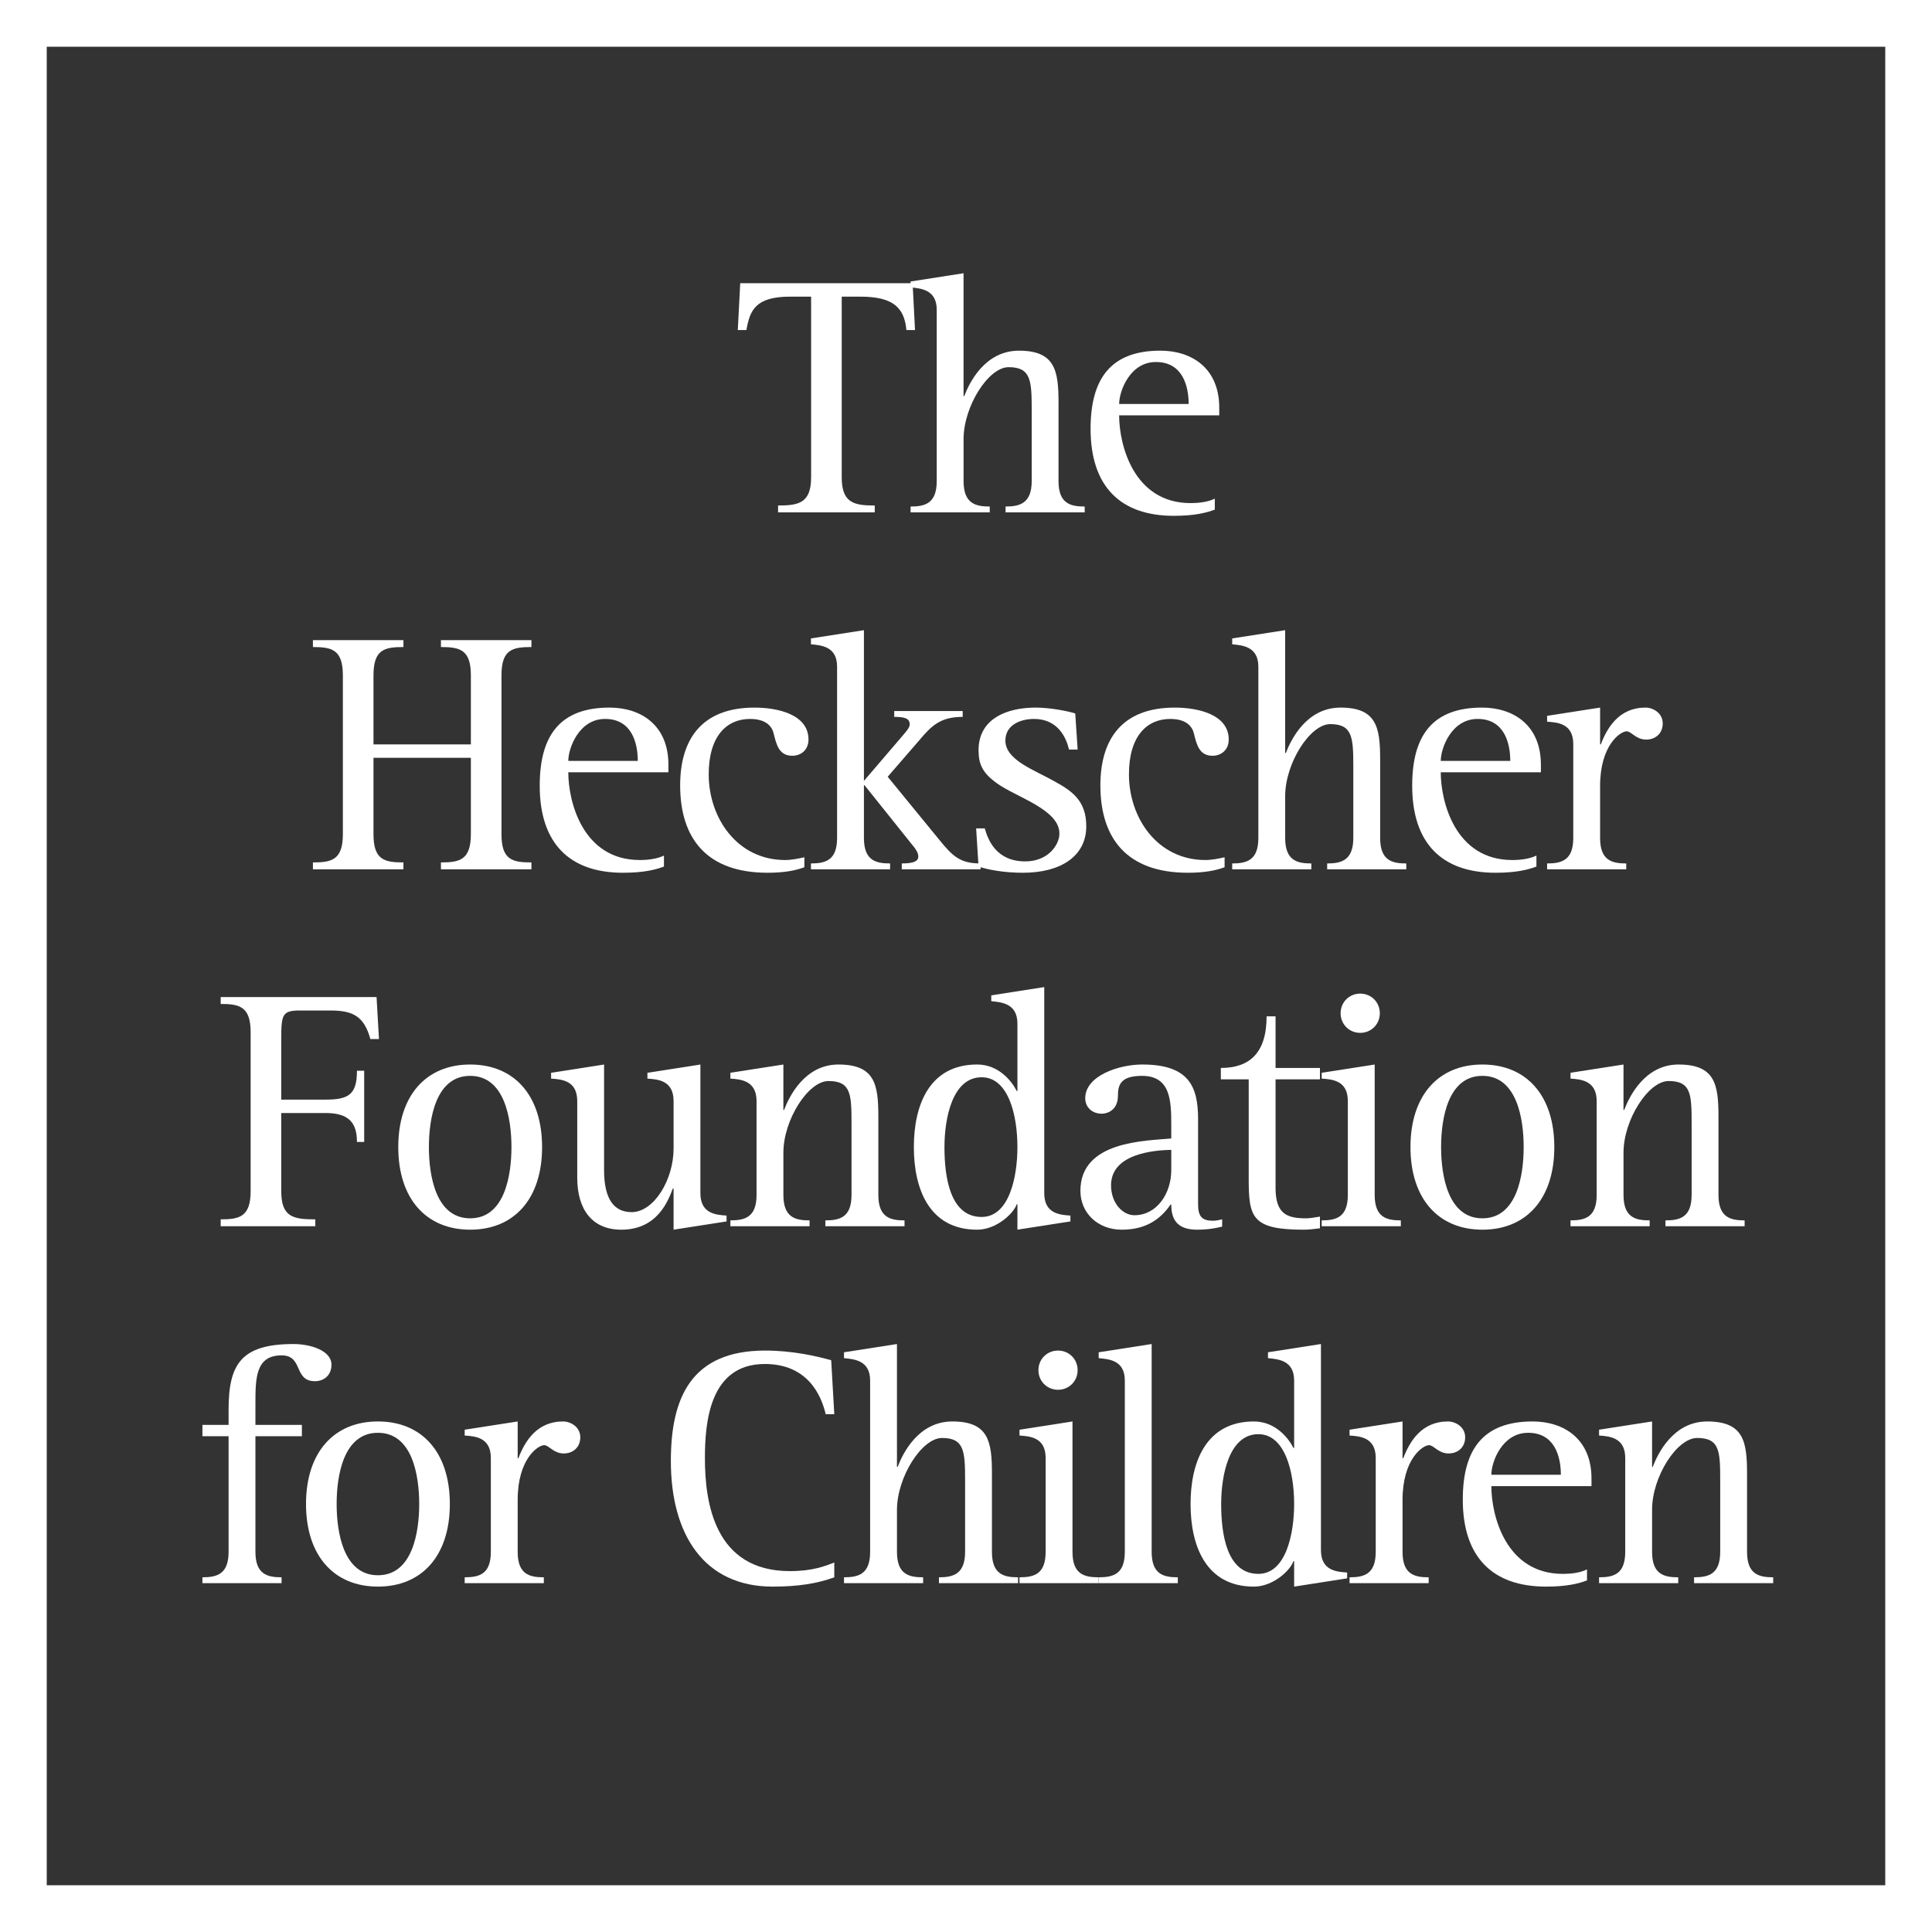 <?xml version="1.0" encoding="utf-8"?>
<!-- Generator: Adobe Illustrator 15.1.0, SVG Export Plug-In  -->
<!DOCTYPE svg PUBLIC "-//W3C//DTD SVG 1.1//EN" "http://www.w3.org/Graphics/SVG/1.1/DTD/svg11.dtd">
<svg version="1.1"
	 xmlns="http://www.w3.org/2000/svg" xmlns:xlink="http://www.w3.org/1999/xlink" xmlns:a="http://ns.adobe.com/AdobeSVGViewerExtensions/3.0/"
	 x="0px" y="0px" width="250px" height="250px" viewBox="0 0 250 250" overflow="visible" enable-background="new 0 0 250 250"
	 xml:space="preserve">
<rect x="0" y="0" width="250" height="250" fill="#333333" stroke="none"/>
<defs>
</defs>
<g>
	<defs>
		<rect id="SVGID_1_" width="250" height="250"/>
	</defs>
	<clipPath id="SVGID_2_">
		<use xlink:href="#SVGID_1_"  overflow="visible"/>
	</clipPath>
	<path clip-path="url(#SVGID_2_)" fill="#FFFFFF" d="M250,250H0V0h250V250z M6.048,243.951h237.903V6.048H6.048V243.951z"/>
	<path clip-path="url(#SVGID_2_)" fill="#FFFFFF" d="M100.682,65.412c2.671,0,4.275-0.312,4.275-3.651V38.385h-2.717
		c-4.543,0-5.21,1.825-5.655,4.319h-1.113l0.312-6.055h22.307l0.311,6.055h-1.113c-0.267-2.806-1.601-4.319-5.966-4.319h-2.404
		v23.375c0,3.339,1.604,3.651,4.274,3.651v0.89h-12.511V65.412z"/>
	<path clip-path="url(#SVGID_2_)" fill="#FFFFFF" d="M117.829,65.545c1.871,0,3.384-0.401,3.384-3.296V40.076
		c0-2.625-2.094-2.759-3.384-2.893v-0.757l6.855-1.069v15.896h0.091c0.624-1.647,2.627-5.876,7.08-5.876
		c4.674,0,5.117,2.582,5.117,6.722v10.15c0,2.895,1.514,3.296,3.387,3.296v0.757h-10.24v-0.757c1.825,0,3.383-0.401,3.383-3.296
		v-9.171c0-3.829-0.089-5.566-2.985-5.566c-2.623,0-5.832,5.076-5.832,9.308v5.429c0,2.895,1.515,3.296,3.385,3.296v0.757h-10.24
		V65.545z"/>
	<path clip-path="url(#SVGID_2_)" fill="#FFFFFF" d="M153.81,52.276c0-2.358-0.8-5.433-4.23-5.433c-3.382,0-4.763,3.785-4.763,5.433
		H153.81z M157.195,65.945c-1.071,0.402-2.583,0.802-5.301,0.802c-6.901,0-10.773-3.785-10.773-11.264
		c0-6.501,2.627-10.108,9.038-10.108c4.008,0,7.612,2.226,7.612,7.392v0.98h-12.955c0,3.739,1.825,11.354,9.26,11.354
		c1.026,0,2.229-0.134,3.119-0.579V65.945z"/>
	<path clip-path="url(#SVGID_2_)" fill="#FFFFFF" d="M40.492,111.598c2.406,0,3.875-0.311,3.875-3.651V87.377
		c0-3.34-1.47-3.65-3.875-3.65v-0.891h11.712v0.891c-2.45,0-3.875,0.31-3.875,3.65v8.949h12.601v-8.949c0-3.34-1.47-3.65-3.873-3.65
		v-0.891h11.709v0.891c-2.448,0-3.875,0.31-3.875,3.65v20.569c0,3.341,1.427,3.651,3.875,3.651v0.89H57.057v-0.89
		c2.403,0,3.873-0.311,3.873-3.651v-9.883H48.329v9.883c0,3.341,1.425,3.651,3.875,3.651v0.89H40.492V111.598z"/>
	<path clip-path="url(#SVGID_2_)" fill="#FFFFFF" d="M82.529,98.463c0-2.359-0.799-5.433-4.229-5.433
		c-3.384,0-4.763,3.784-4.763,5.433H82.529z M85.915,112.133c-1.07,0.4-2.582,0.801-5.3,0.801c-6.902,0-10.775-3.784-10.775-11.264
		c0-6.501,2.626-10.108,9.039-10.108c4.007,0,7.614,2.226,7.614,7.392v0.979H73.537c0,3.738,1.825,11.354,9.26,11.354
		c1.025,0,2.227-0.135,3.118-0.579V112.133z"/>
	<path clip-path="url(#SVGID_2_)" fill="#FFFFFF" d="M104.087,112.221c-1.203,0.446-2.672,0.712-4.765,0.712
		c-7.837,0-11.31-4.406-11.31-11.309c0-5.921,2.761-10.061,9.616-10.061c3.03,0,6.991,0.888,6.991,4.14
		c0,1.292-0.934,2.092-2.092,2.092c-1.692,0-2.051-1.379-2.405-2.849c-0.223-0.979-1.021-1.915-3.072-1.915
		c-3.027,0-5.343,2.227-5.343,7.168c0,5.654,3.694,11.087,9.884,11.087c0.848,0,1.693-0.179,2.495-0.356V112.221z"/>
	<path clip-path="url(#SVGID_2_)" fill="#FFFFFF" d="M104.936,111.73c1.87,0,3.383-0.399,3.383-3.295V86.263
		c0-2.626-2.048-2.76-3.383-2.894v-0.757l6.855-1.068v19.503l5.032-5.878c0.49-0.579,0.891-1.024,0.891-1.426
		c0-0.757-0.579-0.979-2.004-0.979v-0.756h8.86v0.756c-2.894,0-4.052,1.156-5.654,3.072l-4.051,4.674l6.632,8.105
		c1.825,2.269,2.805,3.114,5.391,3.114v0.757h-10.198v-0.757c1.382,0,2.138-0.223,2.138-0.89c0-0.534-0.4-1.069-0.891-1.648
		l-6.055-7.568h-0.091v6.812c0,2.896,1.514,3.295,3.385,3.295v0.757h-10.24V111.73z"/>
	<path clip-path="url(#SVGID_2_)" fill="#FFFFFF" d="M138.334,96.994c-0.355-1.47-1.38-3.964-4.542-3.964
		c-1.646,0-3.695,0.713-3.695,2.805c0,2.538,3.828,3.829,6.323,5.254c2.27,1.247,4.143,2.493,4.143,5.835
		c0,3.827-3.253,6.01-8.195,6.01c-2.494,0-4.542-0.402-5.744-0.801l-0.312-4.943h1.114c0.445,1.558,1.514,4.274,5.253,4.274
		c2.895,0,4.408-2.093,4.408-3.606c0-3.161-5.698-4.72-8.147-6.547c-1.779-1.29-2.316-2.403-2.316-4.229
		c0-4.141,3.74-5.521,7.393-5.521c1.825,0,4.141,0.445,5.119,0.757l0.312,4.676H138.334z"/>
	<path clip-path="url(#SVGID_2_)" fill="#FFFFFF" d="M158.463,112.221c-1.201,0.446-2.671,0.712-4.763,0.712
		c-7.836,0-11.311-4.406-11.311-11.309c0-5.921,2.762-10.061,9.617-10.061c3.028,0,6.991,0.888,6.991,4.14
		c0,1.292-0.934,2.092-2.093,2.092c-1.69,0-2.049-1.379-2.404-2.849c-0.223-0.979-1.024-1.915-3.071-1.915
		c-3.027,0-5.344,2.227-5.344,7.168c0,5.654,3.695,11.087,9.886,11.087c0.846,0,1.692-0.179,2.491-0.356V112.221z"/>
	<path clip-path="url(#SVGID_2_)" fill="#FFFFFF" d="M159.445,111.73c1.873,0,3.385-0.399,3.385-3.295V86.263
		c0-2.626-2.093-2.76-3.385-2.894v-0.757l6.856-1.068v15.895h0.09c0.624-1.646,2.629-5.877,7.08-5.877
		c4.675,0,5.121,2.583,5.121,6.723v10.151c0,2.896,1.514,3.295,3.383,3.295v0.757h-10.24v-0.757c1.827,0,3.383-0.399,3.383-3.295
		v-9.171c0-3.829-0.089-5.565-2.981-5.565c-2.626,0-5.835,5.075-5.835,9.308v5.429c0,2.896,1.515,3.295,3.384,3.295v0.757h-10.24
		V111.73z"/>
	<path clip-path="url(#SVGID_2_)" fill="#FFFFFF" d="M195.429,98.463c0-2.359-0.802-5.433-4.231-5.433
		c-3.384,0-4.764,3.784-4.764,5.433H195.429z M198.812,112.133c-1.068,0.4-2.58,0.801-5.3,0.801
		c-6.898,0-10.775-3.784-10.775-11.264c0-6.501,2.626-10.108,9.041-10.108c4.005,0,7.613,2.226,7.613,7.392v0.979h-12.958
		c0,3.738,1.826,11.354,9.263,11.354c1.025,0,2.225-0.135,3.116-0.579V112.133z"/>
	<path clip-path="url(#SVGID_2_)" fill="#FFFFFF" d="M200.195,111.73c1.87,0,3.385-0.399,3.385-3.295V96.282
		c0-2.672-2.048-2.806-3.385-2.895v-0.757l6.857-1.069v4.766h0.089c0.848-2.228,2.403-4.766,5.788-4.766
		c0.98,0,2.228,0.712,2.228,2.049c0,1.291-0.936,2.093-2.138,2.093c-1.337,0-1.914-1.069-2.537-1.069c-0.804,0-3.43,1.781-3.43,7.08
		v6.722c0,2.896,1.513,3.295,3.383,3.295v0.757h-10.24V111.73z"/>
	<path clip-path="url(#SVGID_2_)" fill="#FFFFFF" d="M28.557,157.784c2.405,0,3.875-0.311,3.875-3.652v-20.571
		c0-3.338-1.47-3.65-3.875-3.65v-0.89h20.17l0.312,5.431h-1.114c-0.801-2.892-2.181-3.695-5.164-3.695h-3.92
		c-2.313,0-2.447,0.49-2.447,3.739v7.794h5.744c2.984,0,4.051-0.669,4.051-3.74h0.936v9.216h-0.936c0-2.494-1.067-3.741-4.051-3.741
		h-5.744v10.108c0,3.342,1.514,3.652,4.407,3.652v0.889H28.557V157.784z"/>
	<path clip-path="url(#SVGID_2_)" fill="#FFFFFF" d="M60.841,157.65c4.453,0,5.341-5.521,5.341-9.218
		c0-3.695-0.889-9.216-5.341-9.216s-5.342,5.521-5.342,9.216C55.5,152.129,56.389,157.65,60.841,157.65 M51.536,148.433
		c0-6.679,3.608-10.685,9.306-10.685c5.699,0,9.305,4.006,9.305,10.685s-3.606,10.688-9.305,10.688
		C55.144,159.121,51.536,155.111,51.536,148.433"/>
	<path clip-path="url(#SVGID_2_)" fill="#FFFFFF" d="M87.162,153.777h-0.09c-0.577,1.469-1.914,5.344-6.679,5.344
		c-3.74,0-5.699-2.583-5.699-6.725v-9.928c0-2.67-2.048-2.806-3.383-2.896v-0.755l6.856-1.068v13.668
		c0,3.696,1.248,5.432,3.562,5.432c2.894,0,5.432-4.184,5.432-8.236v-6.144c0-2.67-2.048-2.806-3.385-2.896v-0.755l6.855-1.068
		V154.4c0,2.673,2.05,2.805,3.385,2.896v0.757l-6.855,1.068V153.777z"/>
	<path clip-path="url(#SVGID_2_)" fill="#FFFFFF" d="M94.512,157.916c1.871,0,3.385-0.399,3.385-3.294v-12.154
		c0-2.671-2.093-2.806-3.385-2.897v-0.755l6.857-1.068v5.878h0.089c0.623-1.646,2.628-5.878,7.037-5.878
		c4.717,0,5.162,2.581,5.162,6.725v10.15c0,2.895,1.515,3.294,3.387,3.294v0.757h-10.242v-0.757c1.869,0,3.384-0.399,3.384-3.294
		v-9.173c0-3.829-0.045-5.565-2.984-5.565c-2.626,0-5.832,5.032-5.832,9.264v5.475c0,2.895,1.515,3.294,3.385,3.294v0.757H94.512
		V157.916z"/>
	<path clip-path="url(#SVGID_2_)" fill="#FFFFFF" d="M127.023,157.473c3.605,0,4.631-5.256,4.631-9.038
		c0-4.229-1.204-9.038-4.631-9.038c-3.784,0-4.81,5.299-4.81,9.038C122.214,152.309,122.927,157.473,127.023,157.473
		 M131.654,155.827h-0.089c-0.401,1.198-2.63,3.294-5.122,3.294c-6.19,0-8.191-5.256-8.191-10.687
		c0-5.433,2.001-10.688,8.191-10.688c2.806,0,4.499,2.183,5.122,3.431h0.089v-8.729c0-2.626-2.093-2.76-3.384-2.894v-0.757
		l6.855-1.069v26.672c0,2.672,2.048,2.805,3.387,2.895v0.757l-6.858,1.068V155.827z"/>
	<path clip-path="url(#SVGID_2_)" fill="#FFFFFF" d="M151.561,148.789c-2.094,0.044-7.793,0.446-7.793,4.587
		c0,2.314,1.514,3.875,3.029,3.875c2.892,0,4.764-2.807,4.764-5.833V148.789z M158.149,158.72c-0.533,0.134-1.646,0.401-3.251,0.401
		c-2.58,0-3.338-1.337-3.338-3.252h-0.09c-1.381,2.004-3.297,3.252-6.323,3.252c-3.069,0-5.342-2.139-5.342-5.032
		c0-6.455,8.368-6.455,11.755-6.77v-1.691c0-3.117-0.044-6.412-3.782-6.412c-2.765,0-3.12,1.158-3.12,2.584
		c0,1.824-1.334,2.314-2.091,2.314c-1.204,0-2.138-0.801-2.138-2.005c0-2.894,4.317-4.362,7.39-4.362
		c6.102,0,7.213,2.939,7.213,7.08v11.042c0,1.558,0.536,2.094,1.917,2.094c0.399,0,0.801-0.09,1.2-0.179V158.72z"/>
	<path clip-path="url(#SVGID_2_)" fill="#FFFFFF" d="M170.8,158.941c-0.715,0.091-1.425,0.18-2.138,0.18
		c-6.722,0-7.08-1.648-7.08-6.636v-12.821h-3.606v-1.471c3.606,0,5.922-1.824,5.922-6.679h1.159v6.679h5.743v1.471h-5.743v14.067
		c0,3.387,1.515,3.92,3.963,3.92c0.575,0,1.154-0.135,1.78-0.224V158.941z"/>
	<path clip-path="url(#SVGID_2_)" fill="#FFFFFF" d="M173.474,131.112c0-1.426,1.114-2.539,2.539-2.539
		c1.423,0,2.536,1.113,2.536,2.539c0,1.427-1.113,2.539-2.536,2.539C174.588,133.651,173.474,132.539,173.474,131.112
		 M171.026,157.916c1.868,0,3.383-0.399,3.383-3.294v-12.154c0-2.671-2.049-2.806-3.383-2.897v-0.755l6.857-1.068v16.875
		c0,2.895,1.515,3.294,3.383,3.294v0.757h-10.24V157.916z"/>
	<path clip-path="url(#SVGID_2_)" fill="#FFFFFF" d="M191.82,157.65c4.453,0,5.342-5.521,5.342-9.218
		c0-3.695-0.889-9.216-5.342-9.216c-4.45,0-5.342,5.521-5.342,9.216C186.479,152.129,187.37,157.65,191.82,157.65 M182.515,148.433
		c0-6.679,3.607-10.685,9.306-10.685c5.699,0,9.307,4.006,9.307,10.685s-3.607,10.688-9.307,10.688
		C186.122,159.121,182.515,155.111,182.515,148.433"/>
	<path clip-path="url(#SVGID_2_)" fill="#FFFFFF" d="M203.223,157.916c1.871,0,3.386-0.399,3.386-3.294v-12.154
		c0-2.671-2.094-2.806-3.386-2.897v-0.755l6.858-1.068v5.878h0.089c0.622-1.646,2.627-5.878,7.036-5.878
		c4.717,0,5.165,2.581,5.165,6.725v10.15c0,2.895,1.514,3.294,3.382,3.294v0.757h-10.242v-0.757c1.871,0,3.385-0.399,3.385-3.294
		v-9.173c0-3.829-0.043-5.565-2.981-5.565c-2.628,0-5.833,5.032-5.833,9.264v5.475c0,2.895,1.514,3.294,3.384,3.294v0.757h-10.242
		V157.916z"/>
	<path clip-path="url(#SVGID_2_)" fill="#FFFFFF" d="M26.194,204.102c1.871,0,3.385-0.398,3.385-3.294v-14.959h-3.385v-1.47h3.385
		v-1.958c0-5.88,1.602-8.504,8.413-8.504c2.185,0,4.9,0.846,4.9,2.67c0,1.382-0.979,2.139-2.138,2.139
		c-2.804,0-1.468-3.342-4.318-3.342c-3.384,0-3.384,2.985-3.384,6.324v2.671h6.012v1.47h-6.012v14.959
		c0,2.896,1.514,3.294,3.384,3.294v0.757H26.194V204.102z"/>
	<path clip-path="url(#SVGID_2_)" fill="#FFFFFF" d="M48.904,203.837c4.453,0,5.341-5.519,5.341-9.219
		c0-3.694-0.888-9.215-5.341-9.215c-4.454,0-5.342,5.521-5.342,9.215C43.562,198.318,44.451,203.837,48.904,203.837 M39.598,194.618
		c0-6.676,3.607-10.683,9.306-10.683c5.7,0,9.306,4.007,9.306,10.683c0,6.679-3.606,10.688-9.306,10.688
		C43.206,205.307,39.598,201.297,39.598,194.618"/>
	<path clip-path="url(#SVGID_2_)" fill="#FFFFFF" d="M60.131,204.102c1.87,0,3.384-0.398,3.384-3.294v-12.153
		c0-2.671-2.048-2.806-3.384-2.896v-0.755l6.857-1.067v4.764h0.089c0.846-2.226,2.403-4.764,5.788-4.764
		c0.979,0,2.225,0.711,2.225,2.048c0,1.288-0.933,2.093-2.137,2.093c-1.335,0-1.914-1.072-2.537-1.072
		c-0.801,0-3.428,1.782-3.428,7.082v6.722c0,2.896,1.512,3.294,3.383,3.294v0.757h-10.24V204.102z"/>
	<path clip-path="url(#SVGID_2_)" fill="#FFFFFF" d="M107.957,204.102c-2.182,0.805-4.675,1.205-7.972,1.205
		c-8.903,0-13.177-6.769-13.177-16.253c0-8.238,2.671-14.291,12.198-14.291c3.562,0,6.59,0.713,8.55,1.247l0.4,6.988h-1.113
		c-0.58-2.491-2.359-6.498-7.881-6.498c-7.17,0-7.747,7.611-7.747,12.199c0,5.742,1.244,14.603,10.996,14.603
		c2.983,0,4.588-0.667,5.745-1.113V204.102z"/>
	<path clip-path="url(#SVGID_2_)" fill="#FFFFFF" d="M109.212,204.102c1.869,0,3.382-0.398,3.382-3.294v-22.172
		c0-2.626-2.094-2.763-3.382-2.893v-0.758l6.854-1.068v15.894h0.091c0.624-1.646,2.626-5.875,7.08-5.875
		c4.676,0,5.119,2.579,5.119,6.722v10.15c0,2.896,1.514,3.294,3.384,3.294v0.757h-10.24v-0.757c1.827,0,3.383-0.398,3.383-3.294
		v-9.17c0-3.828-0.089-5.566-2.982-5.566c-2.625,0-5.834,5.076-5.834,9.306v5.431c0,2.896,1.514,3.294,3.386,3.294v0.757h-10.239
		V204.102z"/>
	<path clip-path="url(#SVGID_2_)" fill="#FFFFFF" d="M134.372,177.298c0-1.425,1.112-2.535,2.537-2.535
		c1.423,0,2.536,1.11,2.536,2.535c0,1.428-1.113,2.538-2.536,2.538C135.484,179.836,134.372,178.726,134.372,177.298
		 M131.923,204.102c1.869,0,3.383-0.398,3.383-3.294v-12.153c0-2.671-2.049-2.806-3.383-2.896v-0.755l6.857-1.067v16.872
		c0,2.896,1.514,3.294,3.383,3.294v0.757h-10.24V204.102z"/>
	<path clip-path="url(#SVGID_2_)" fill="#FFFFFF" d="M142.169,204.102c1.869,0,3.382-0.398,3.382-3.294v-22.172
		c0-2.626-2.047-2.763-3.382-2.893v-0.758l6.855-1.068v26.891c0,2.896,1.514,3.294,3.384,3.294v0.757h-10.239V204.102z"/>
	<path clip-path="url(#SVGID_2_)" fill="#FFFFFF" d="M162.829,203.658c3.604,0,4.632-5.256,4.632-9.04
		c0-4.226-1.205-9.036-4.632-9.036c-3.785,0-4.81,5.3-4.81,9.036C158.02,198.494,158.732,203.658,162.829,203.658 M167.461,202.013
		h-0.09c-0.4,1.2-2.629,3.295-5.121,3.295c-6.19,0-8.192-5.255-8.192-10.689c0-5.431,2.002-10.682,8.192-10.682
		c2.805,0,4.498,2.181,5.121,3.427h0.09v-8.728c0-2.627-2.095-2.762-3.385-2.893v-0.758l6.854-1.069v26.671
		c0,2.673,2.049,2.805,3.388,2.894v0.757l-6.857,1.07V202.013z"/>
	<path clip-path="url(#SVGID_2_)" fill="#FFFFFF" d="M174.632,204.102c1.872,0,3.386-0.398,3.386-3.294v-12.153
		c0-2.671-2.049-2.806-3.386-2.896v-0.755l6.857-1.067v4.764h0.089c0.846-2.226,2.403-4.764,5.788-4.764
		c0.98,0,2.227,0.711,2.227,2.048c0,1.288-0.937,2.093-2.138,2.093c-1.337,0-1.915-1.072-2.536-1.072
		c-0.805,0-3.43,1.782-3.43,7.082v6.722c0,2.896,1.512,3.294,3.382,3.294v0.757h-10.239V204.102z"/>
	<path clip-path="url(#SVGID_2_)" fill="#FFFFFF" d="M201.975,190.835c0-2.357-0.801-5.432-4.229-5.432
		c-3.387,0-4.766,3.783-4.766,5.432H201.975z M205.358,204.506c-1.067,0.4-2.58,0.801-5.299,0.801
		c-6.899,0-10.775-3.783-10.775-11.264c0-6.504,2.628-10.107,9.041-10.107c4.005,0,7.613,2.225,7.613,7.389v0.981H192.98
		c0,3.741,1.826,11.354,9.261,11.354c1.026,0,2.227-0.133,3.117-0.58V204.506z"/>
	<path clip-path="url(#SVGID_2_)" fill="#FFFFFF" d="M206.919,204.102c1.87,0,3.385-0.398,3.385-3.294v-12.153
		c0-2.671-2.091-2.806-3.385-2.896v-0.755l6.859-1.067v5.875h0.087c0.624-1.646,2.629-5.875,7.039-5.875
		c4.715,0,5.163,2.579,5.163,6.722v10.15c0,2.896,1.515,3.294,3.385,3.294v0.757h-10.241v-0.757c1.868,0,3.383-0.398,3.383-3.294
		v-9.17c0-3.828-0.046-5.566-2.983-5.566c-2.628,0-5.832,5.033-5.832,9.263v5.474c0,2.896,1.515,3.294,3.383,3.294v0.757h-10.242
		V204.102z"/>
</g>
</svg>
